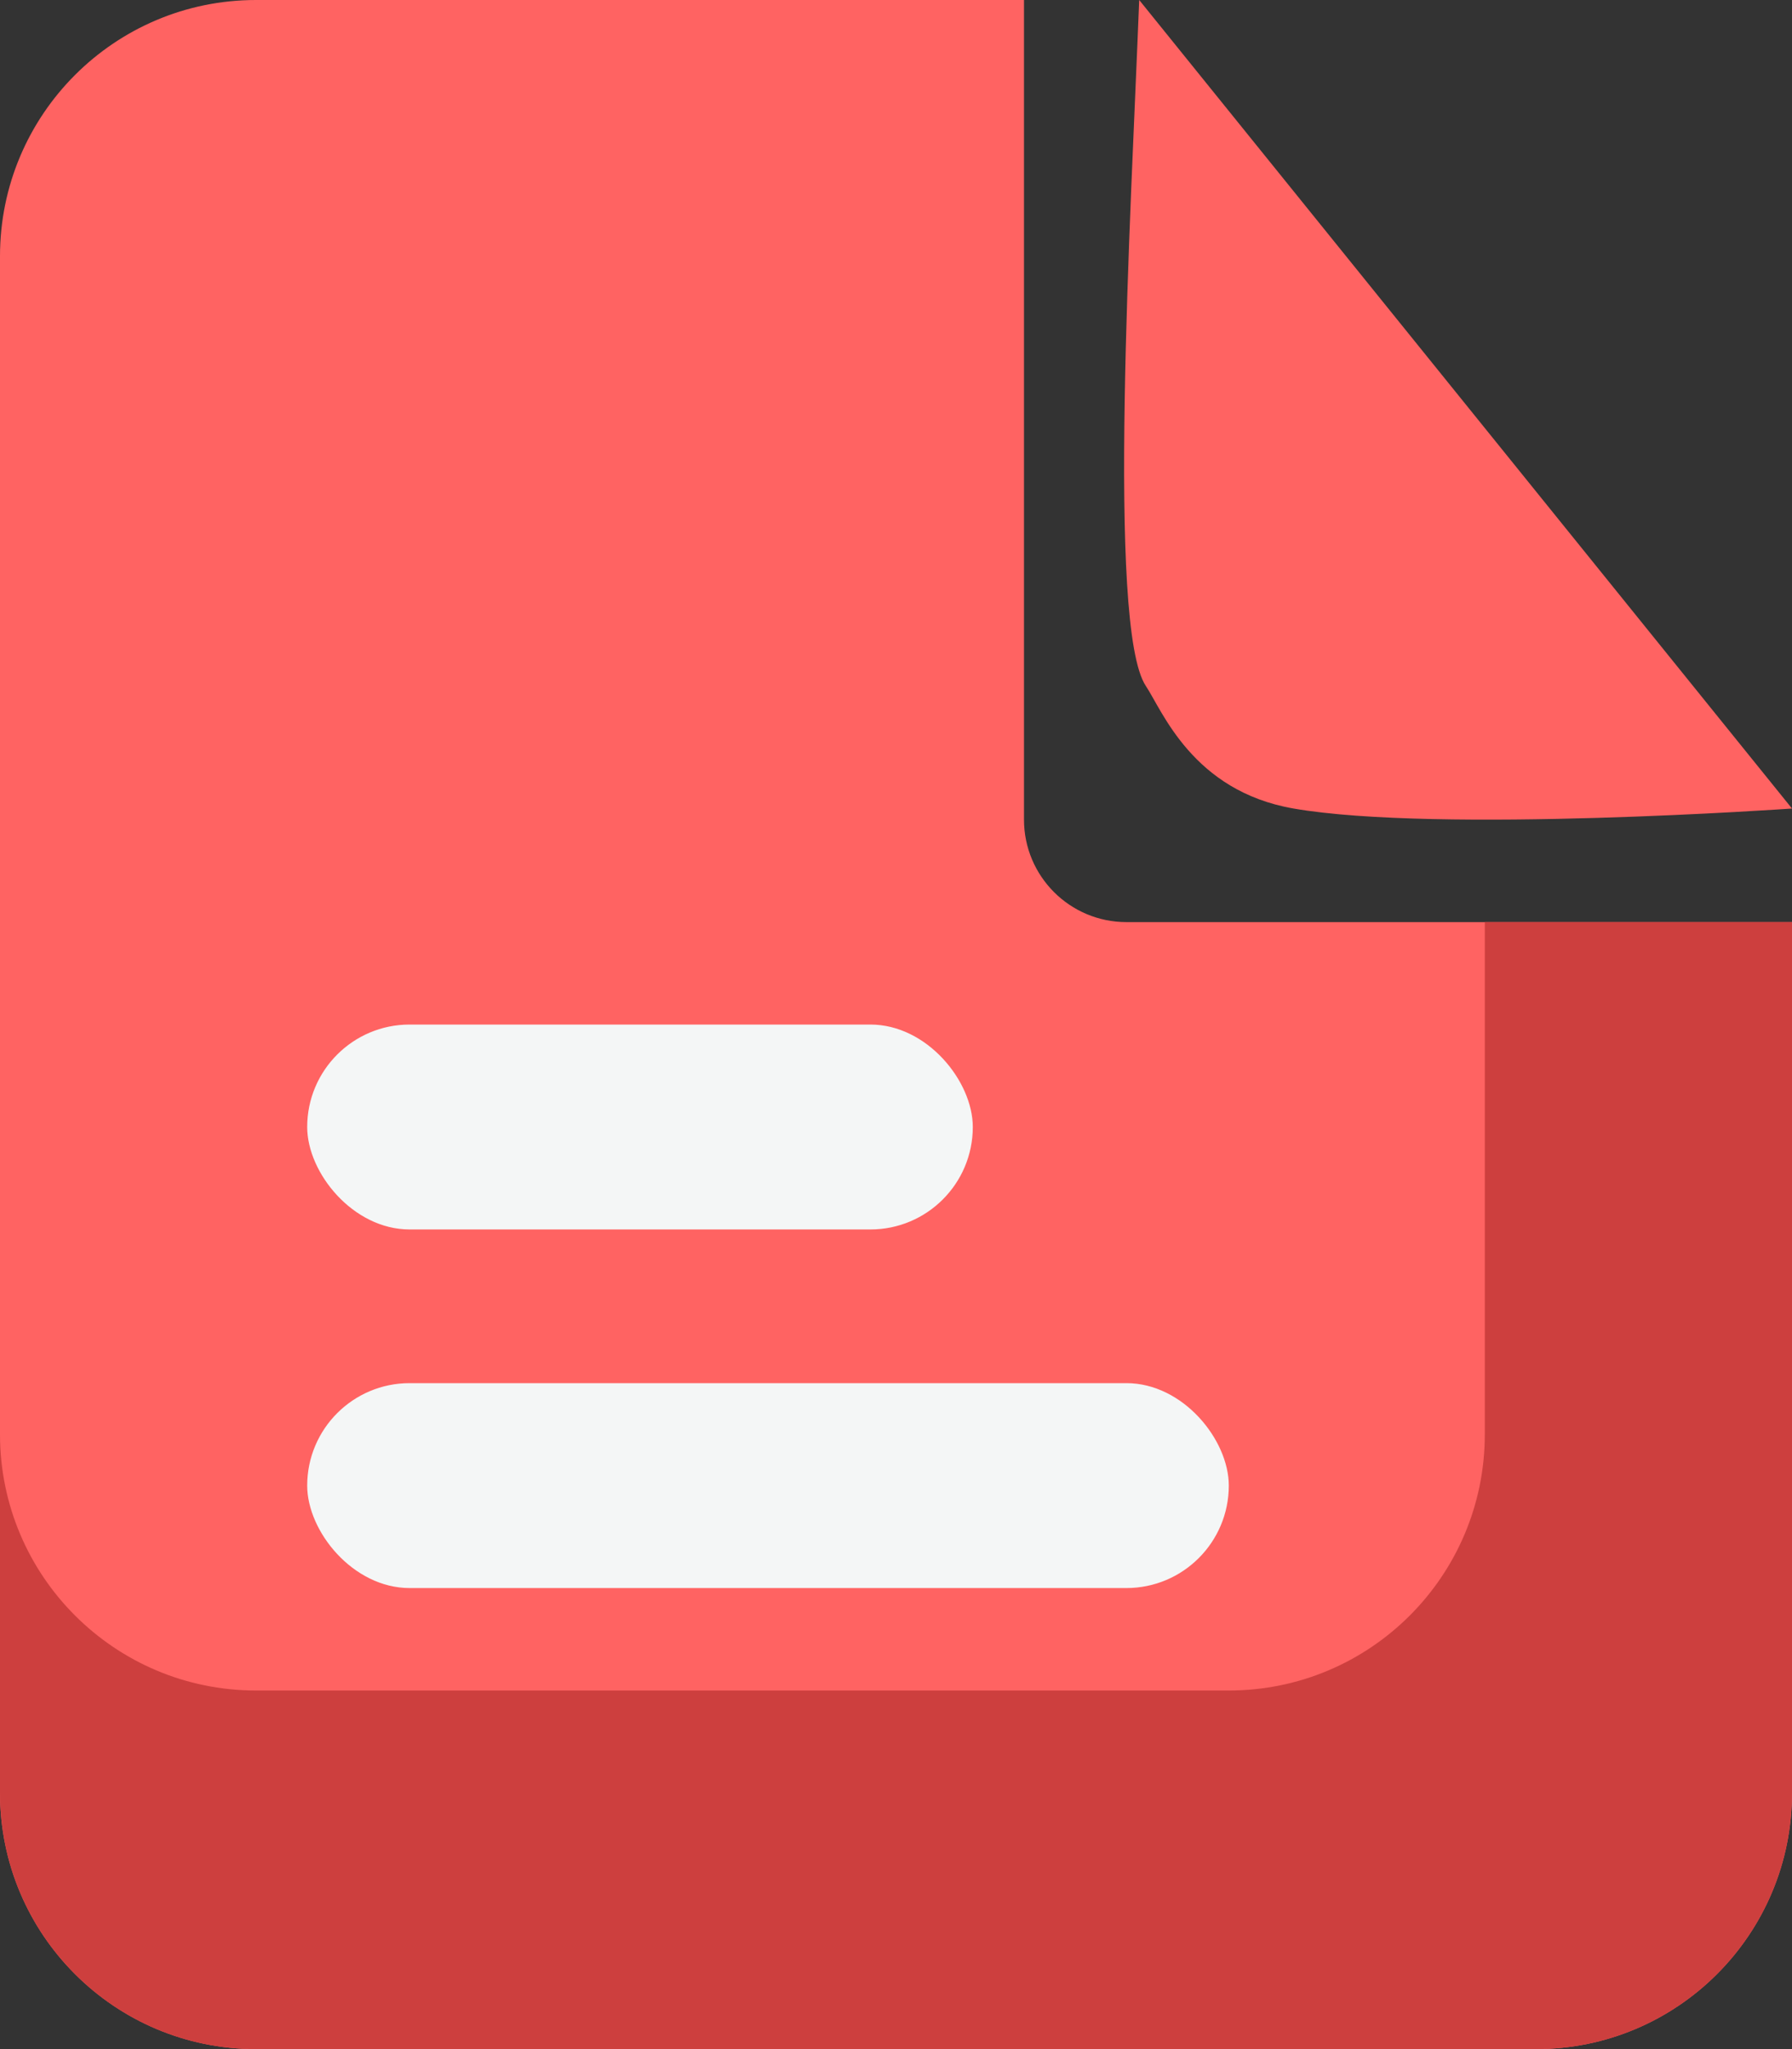 <svg width="70" height="80" viewBox="0 0 70 80" fill="none" xmlns="http://www.w3.org/2000/svg">
<rect x="0" y="0" width="70" height="80" fill="#333333" stroke="none"/>
<path fill-rule="evenodd" clip-rule="evenodd" d="M40 0H10C4.477 0 0 4.477 0 10V70C0 75.523 4.477 80 10 80H60C65.523 80 70 75.523 70 70V36H44C41.791 36 40 34.209 40 32V0Z" fill="#FF6362"/>
<rect x="12" y="40" width="26" height="8" rx="4" fill="#F4F6F6"/>
<rect x="12" y="54" width="36" height="8" rx="4" fill="#F4F6F6"/>
<path d="M44.761 26.784C43.223 24.488 44.179 8.29 44.5 0L70 31.566C70 31.566 56.16 32.542 50.529 31.566C46.579 30.882 45.395 27.73 44.761 26.784Z" fill="#FF6362"/>
<path fill-rule="evenodd" clip-rule="evenodd" d="M0 56V70C0 75.523 4.477 80 10 80H60C65.523 80 70 75.523 70 70V36.001H58V56C58 61.523 53.523 66 48 66H10C4.477 66 0 61.523 0 56Z" fill="#CD3F3E"/>
</svg>
